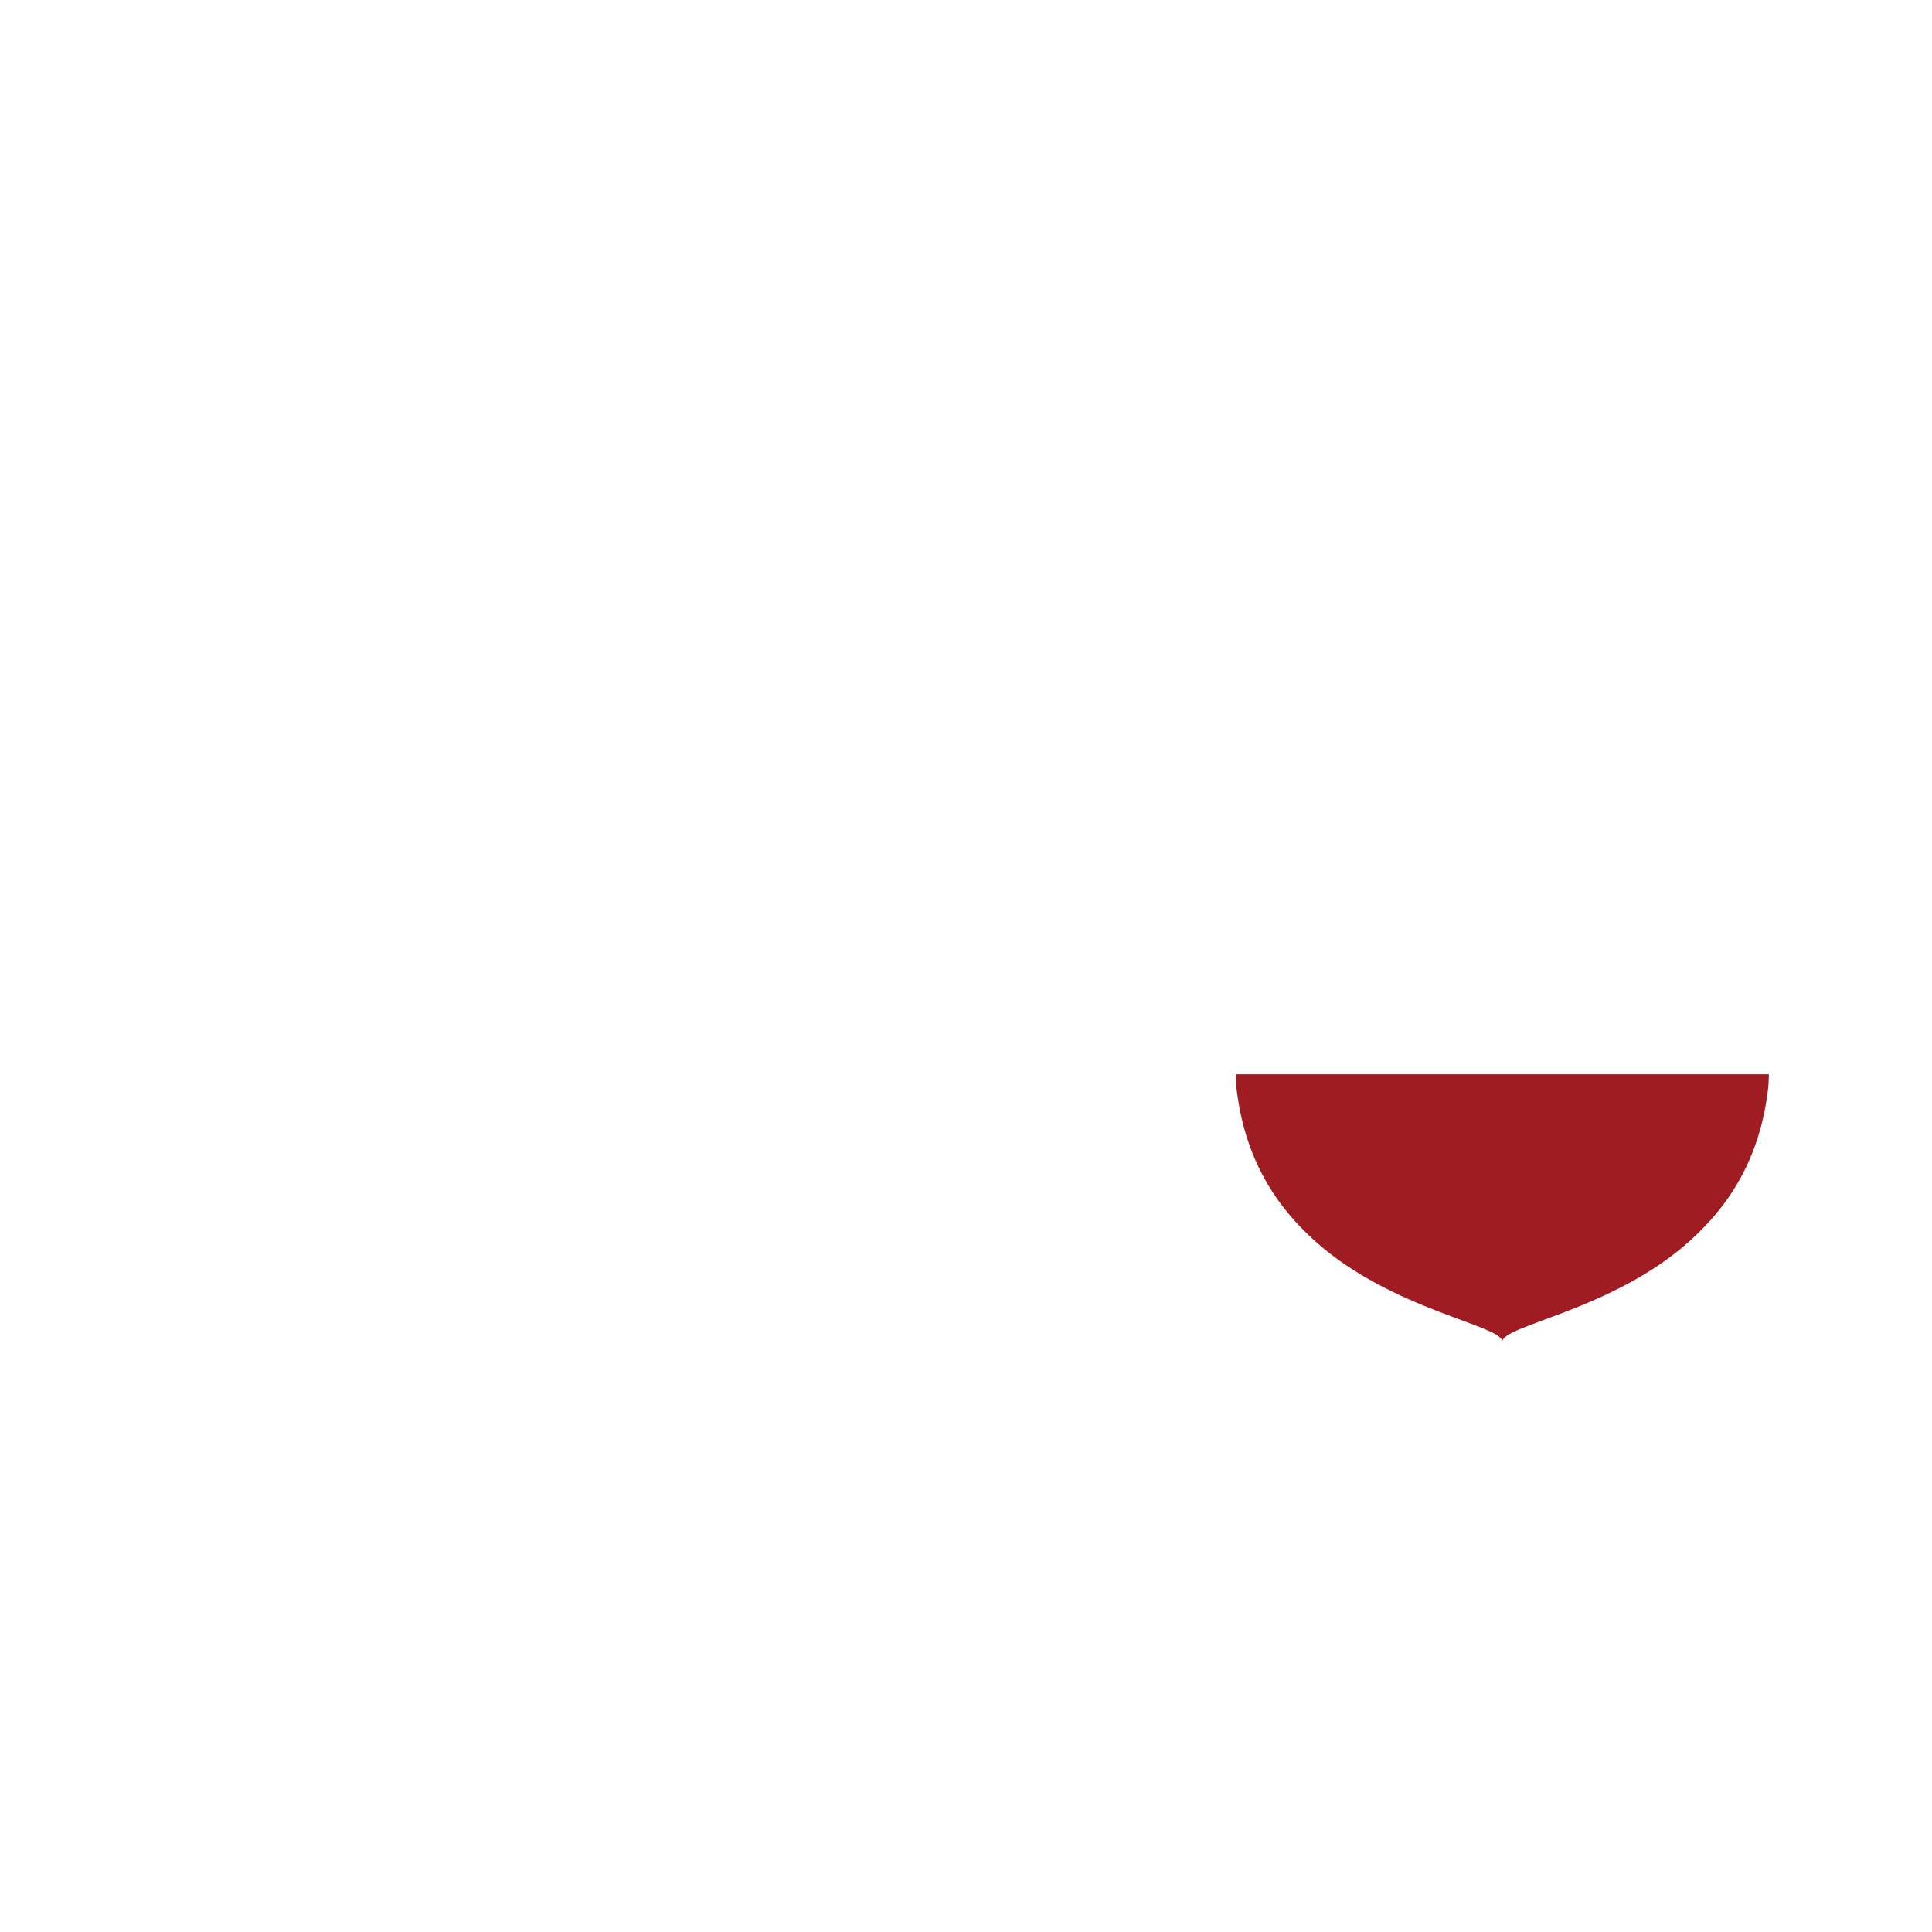 <svg xmlns="http://www.w3.org/2000/svg" viewBox="0 0 36 36">
  <path fill="#9F1D22" d="M23.026 20.018c.006.082.004.17.013.25.142 1.225.65 2.131 1.477 2.869 1.431 1.278 3.478 1.559 3.478 1.863 0-.305 2.047-.585 3.477-1.863.827-.738 1.337-1.645 1.477-2.869.009-.08.008-.168.013-.25h-9.935z"/>
</svg>

